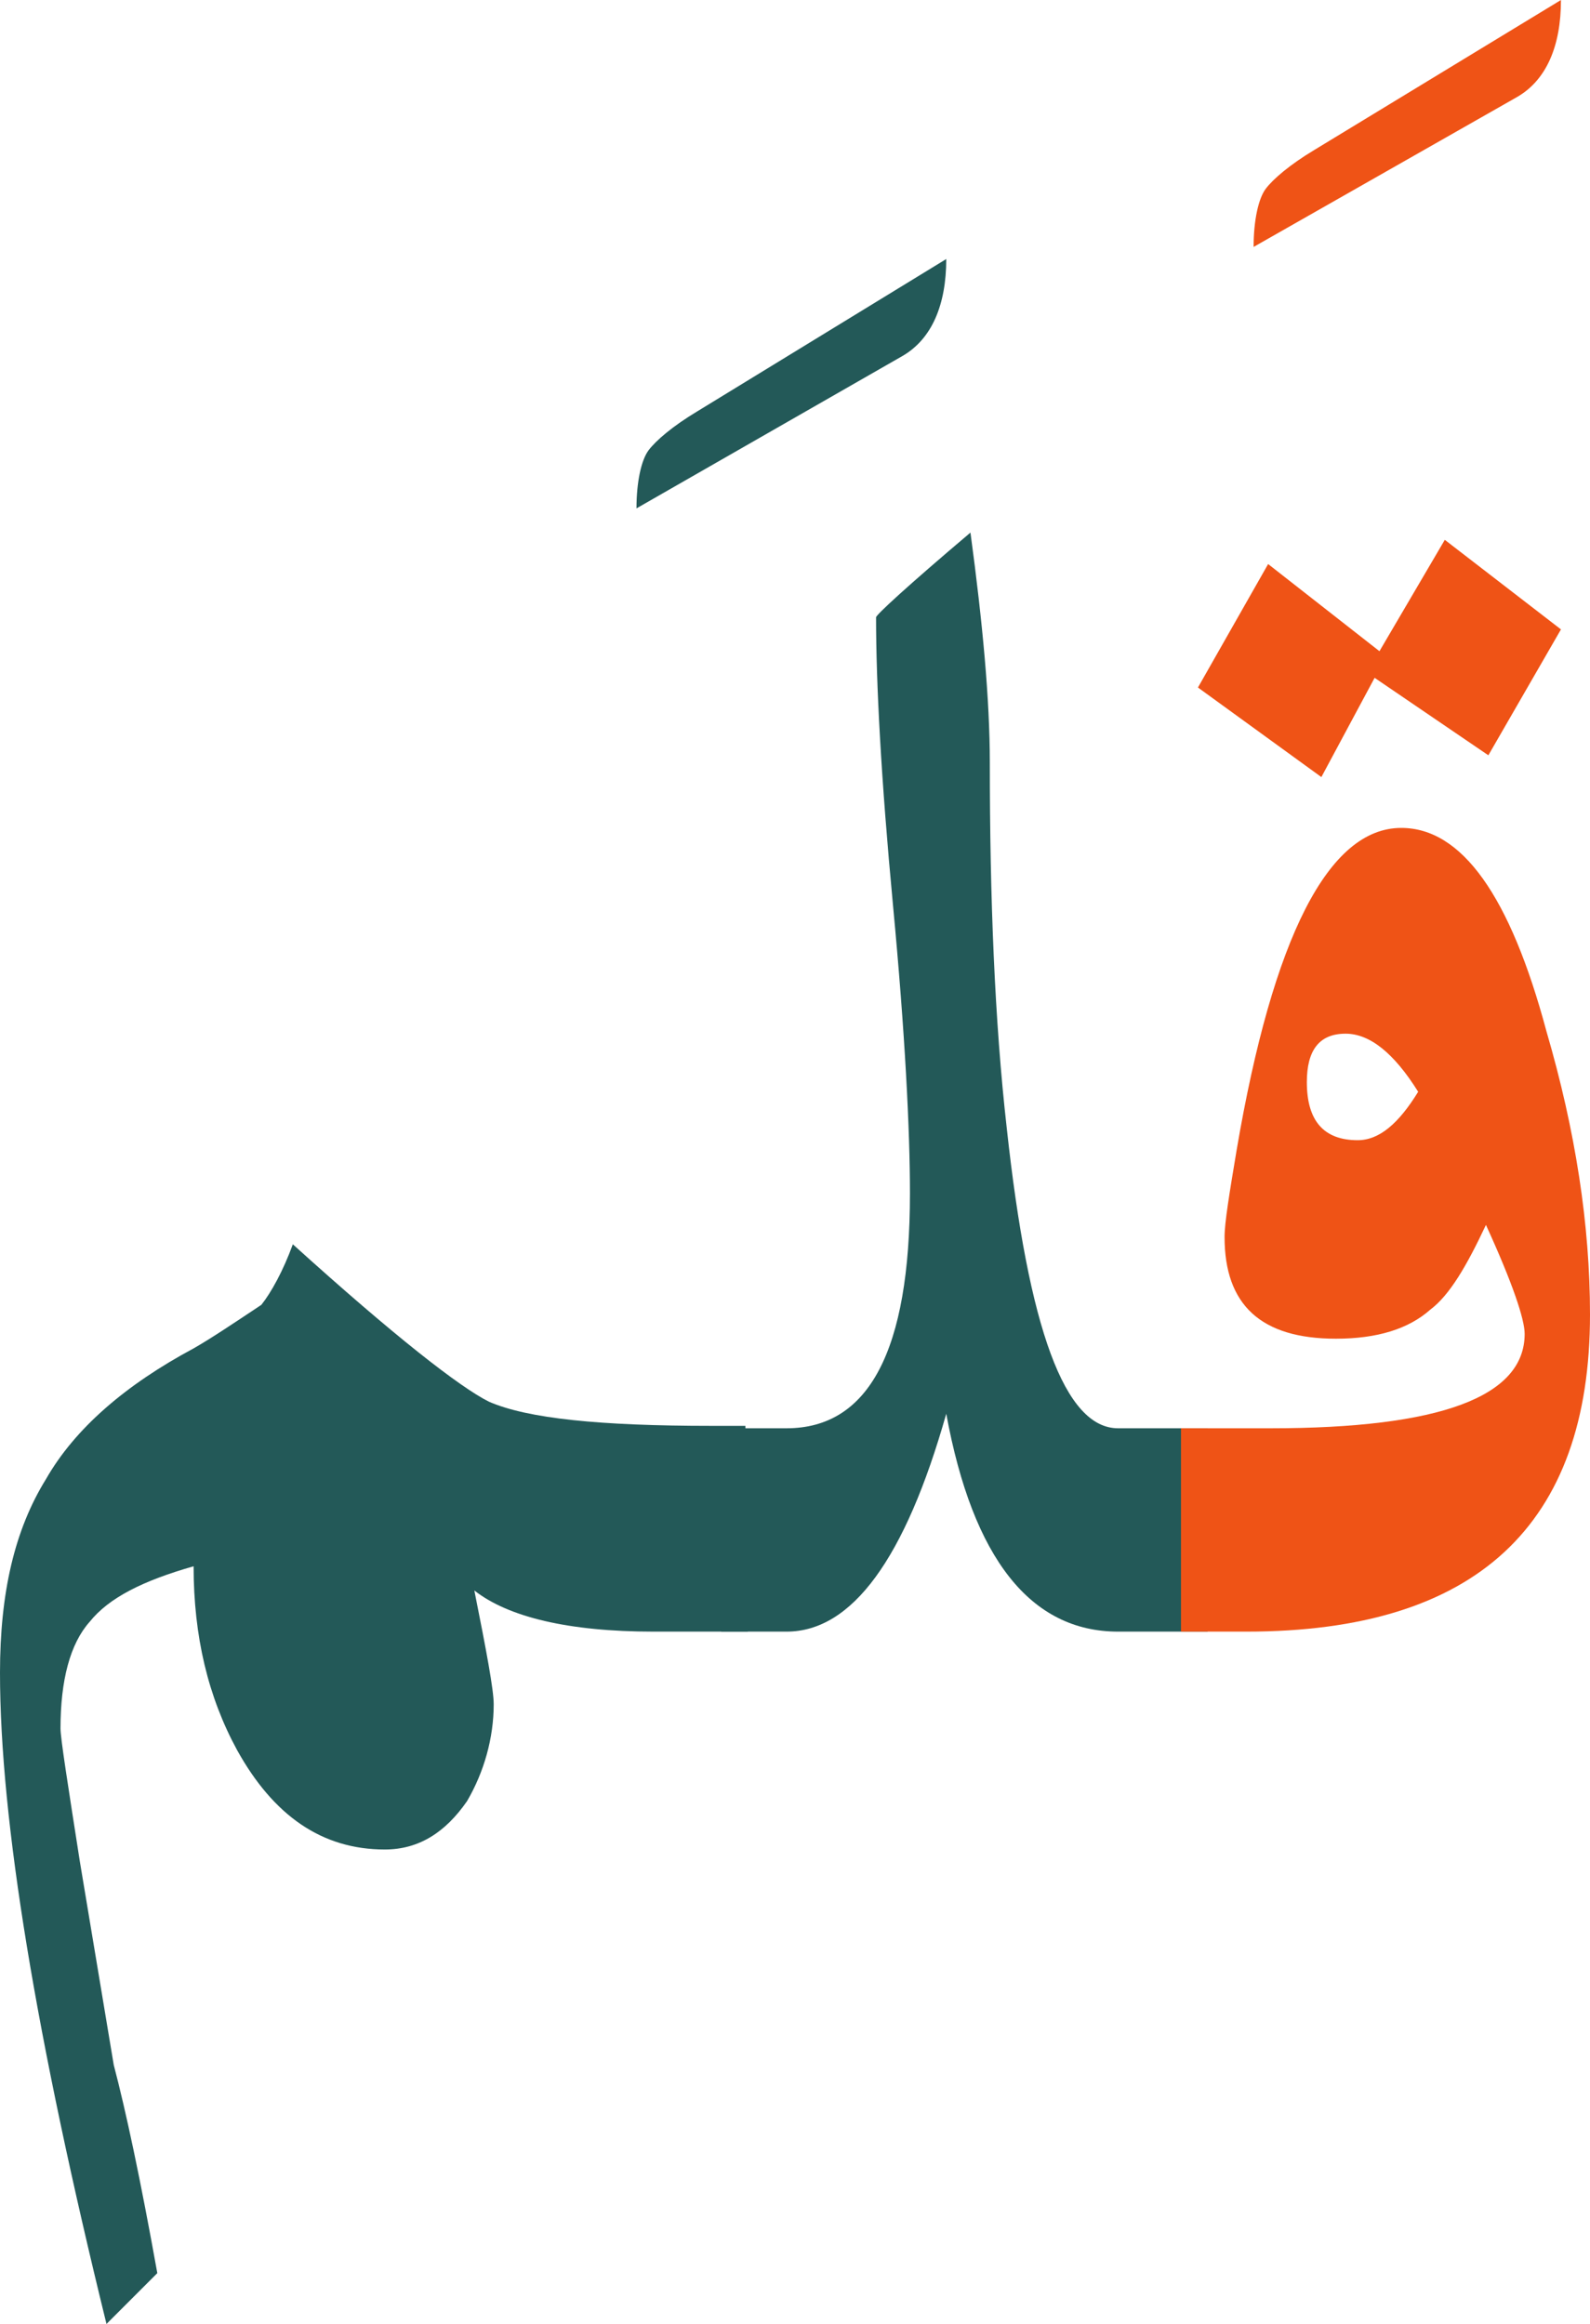 <?xml version="1.0" encoding="utf-8"?>
<!-- Generator: Adobe Illustrator 22.0.1, SVG Export Plug-In . SVG Version: 6.00 Build 0)  -->
<svg version="1.1" id="Layer_1" xmlns="http://www.w3.org/2000/svg" xmlns:xlink="http://www.w3.org/1999/xlink" x="0px" y="0px"
	 viewBox="0 0 65.7 96" style="enable-background:new 0 0 65.7 96;" xml:space="preserve">
<style type="text/css">
	.st0{fill:#235958;}
	.st1{fill:#EF5316;}
</style>
<g>
	<path class="st0" d="M30.9,67.4H27c-3.5,0-6-0.6-7.4-1.7c0.5,2.5,0.8,4.1,0.8,4.7c0,1.4-0.4,2.8-1.1,4c-0.9,1.3-2,2-3.4,2
		c-2.6,0-4.6-1.4-6.1-4.1C8.6,70.1,8,67.6,8,64.7C5.9,65.3,4.5,66,3.7,67c-0.8,0.9-1.2,2.4-1.2,4.4c0,0.4,0.3,2.3,0.8,5.5l1.4,8.4
		c0.5,1.9,1.1,4.7,1.8,8.6L4.4,96C1.5,84.2,0,75.2,0,69.1c0-3.3,0.6-5.9,1.9-8C3.1,59,5.2,57.2,8,55.7c0.7-0.4,1.6-1,2.8-1.8
		c0.4-0.5,0.9-1.4,1.3-2.5c4.2,3.8,6.9,5.9,8.1,6.5c1.6,0.7,4.6,1,9.2,1h1.4L30.9,67.4L30.9,67.4z"/>
	<path class="st0" d="M49.9,67.4h-3.7c-3.6,0-6-3-7.1-9c-1.7,6-3.9,9-6.6,9h-2.7V59h2.7c3.4,0,5.1-3.2,5.1-9.7
		c0-2.6-0.2-6.6-0.7-11.9s-0.7-9.2-0.7-11.9c0-0.1,1.3-1.3,3.9-3.5c0.5,3.7,0.8,6.9,0.8,9.5c0,5.6,0.2,10.7,0.7,15.1
		C42.5,54.9,44,59,46.2,59h3.7V67.4L49.9,67.4z"/>
	<path class="st1" d="M64.5,0c0,1.9-0.6,3.3-1.8,4l-10.9,6.2c0-1.1,0.2-2,0.5-2.4s1-1,2-1.6L64.5,0z"/>
	<path class="st1" d="M65.7,54.3c0,8.7-4.7,13.1-14.2,13.1h-2.7V59h3.7c7,0,10.5-1.3,10.5-3.9c0-0.6-0.5-2.1-1.6-4.5
		c-0.8,1.7-1.5,2.9-2.3,3.5c-0.9,0.8-2.2,1.2-3.9,1.2c-3.1,0-4.6-1.4-4.6-4.2c0-0.6,0.2-1.8,0.5-3.6c1.5-8.8,3.8-13.3,6.8-13.3
		c2.5,0,4.5,2.8,6,8.4C65.1,46.7,65.7,50.6,65.7,54.3z M64.5,26l-3,5.2L56.8,28l-2.2,4.1l-5.1-3.7l2.9-5.1l4.6,3.6l2.7-4.6L64.5,26z
		 M58.6,45.1c-1-1.6-2-2.4-3-2.4c-1.1,0-1.6,0.7-1.6,2c0,1.6,0.7,2.4,2.1,2.4C57,47.1,57.8,46.4,58.6,45.1z"/>
</g>
<g>
	<g>
		<path class="st0" d="M39.1,10.7c0,1.9-0.6,3.3-1.8,4l-11,6.3c0-1.1,0.2-2,0.5-2.4s1-1,2-1.6L39.1,10.7z"/>
	</g>
</g>
</svg>
